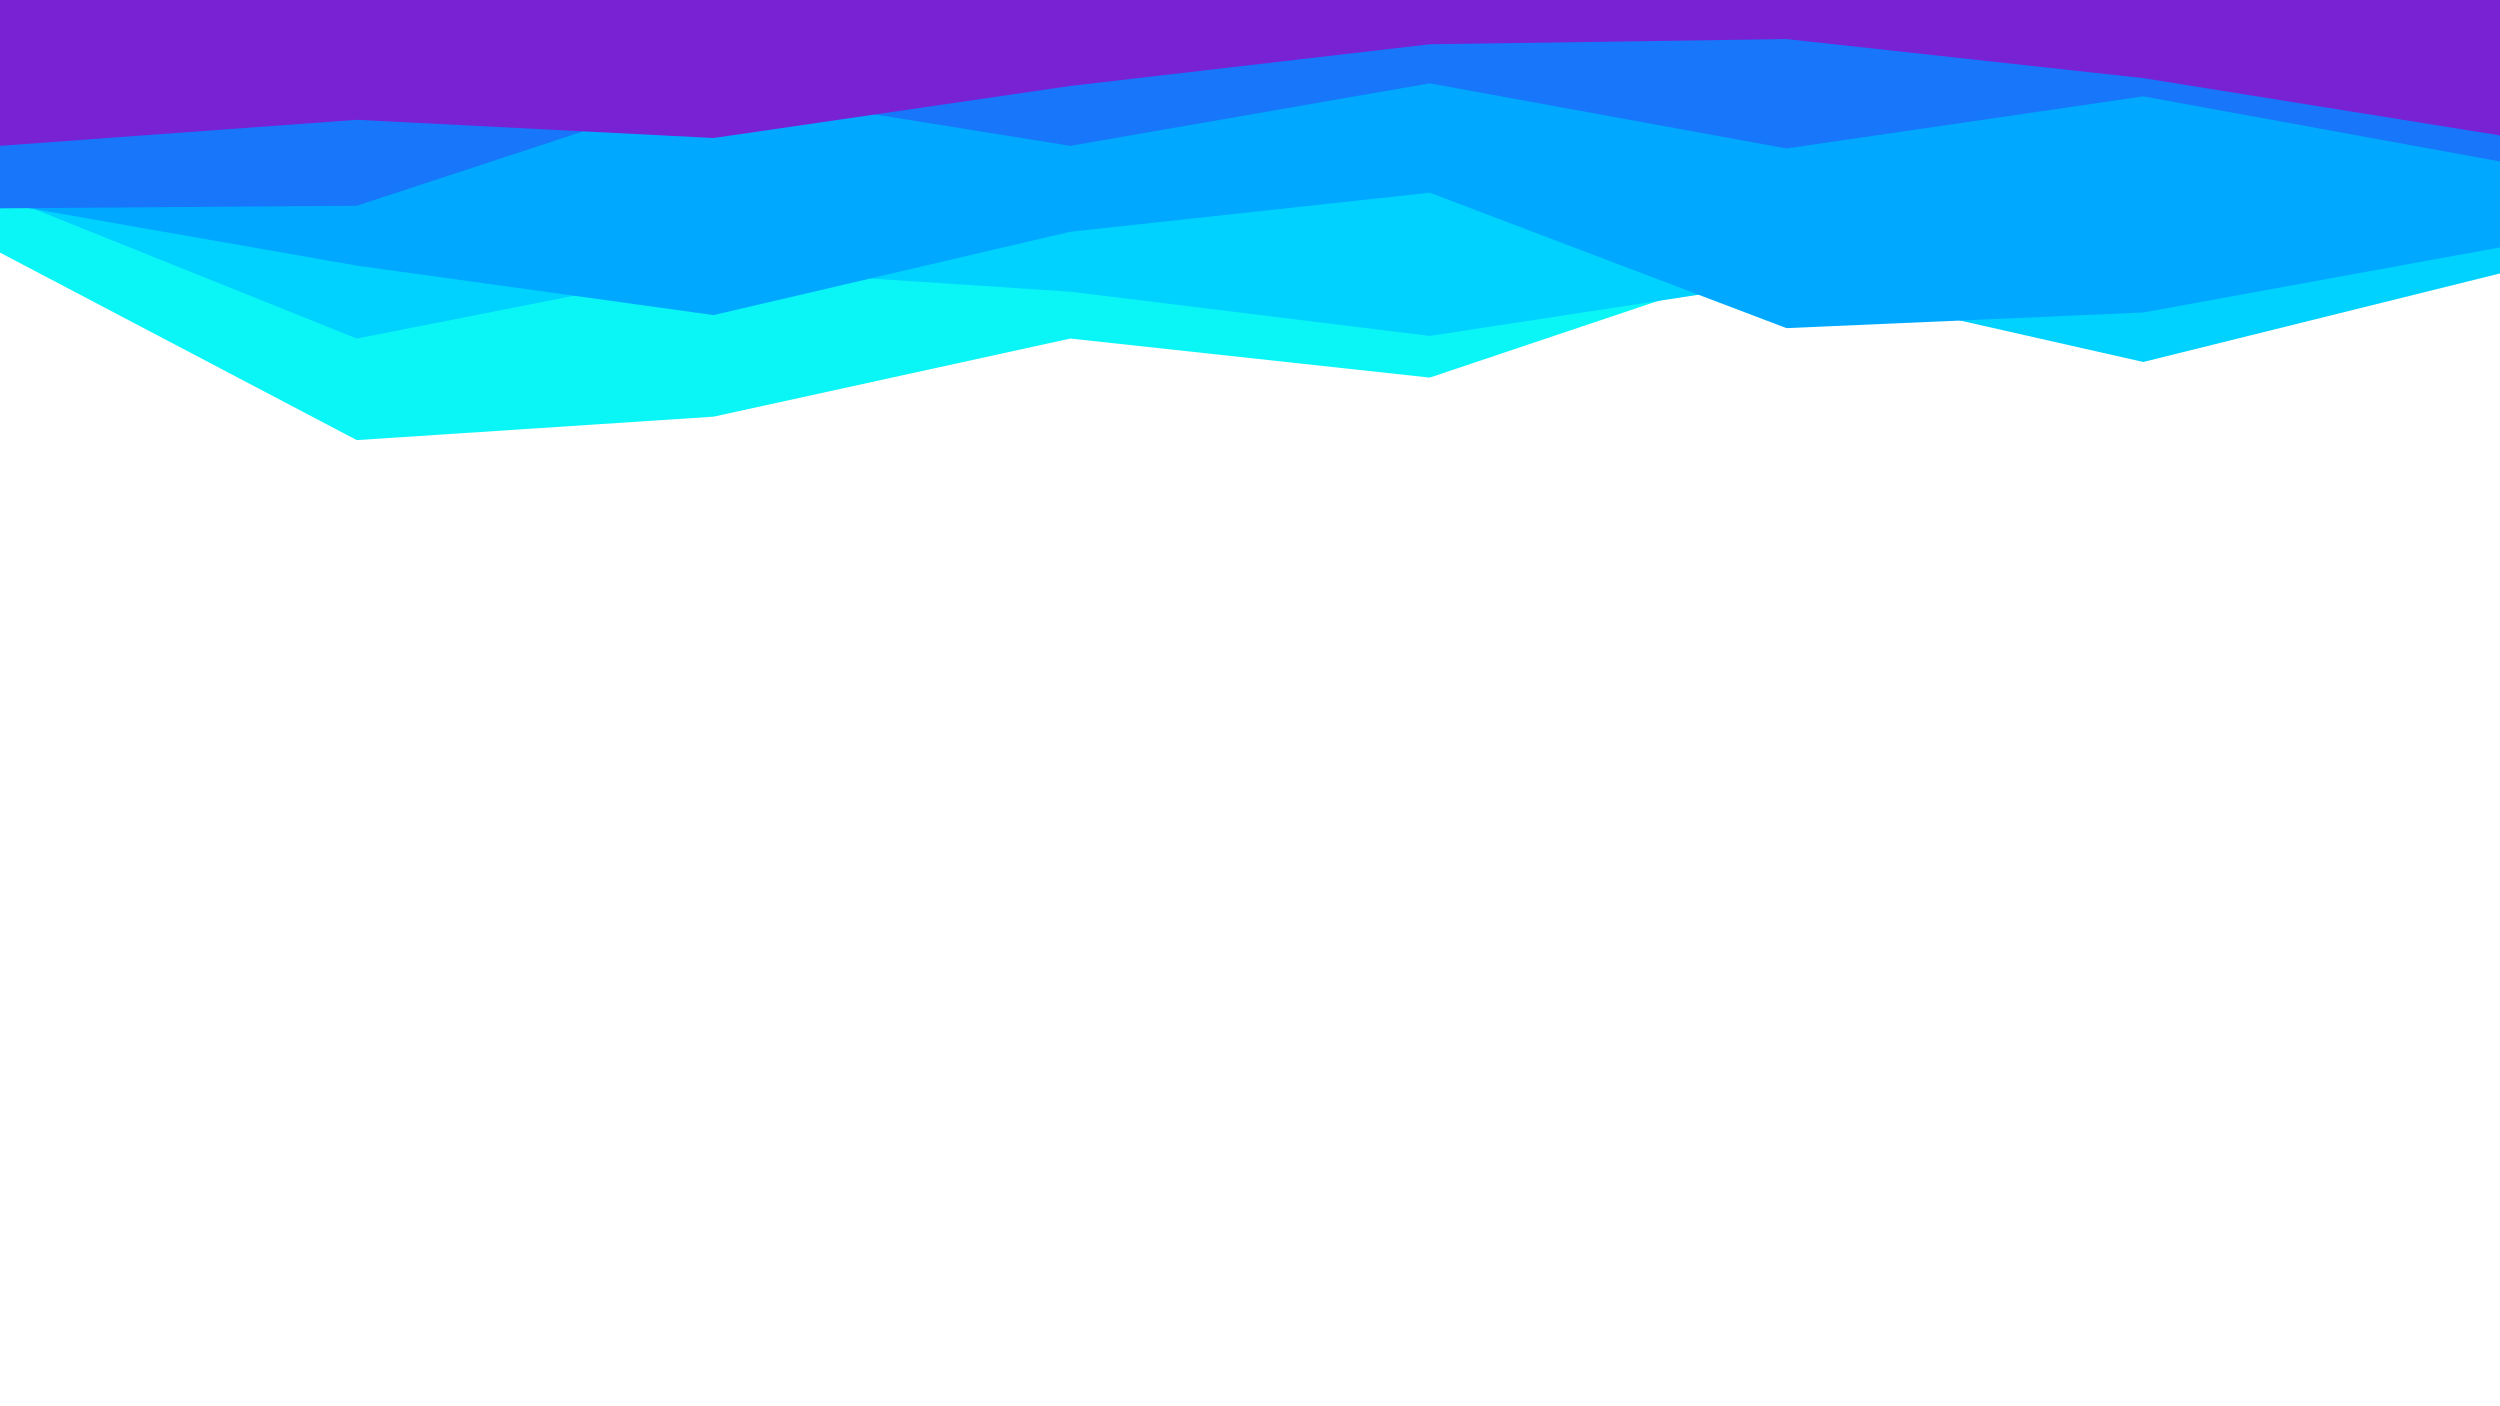 <svg id="visual" viewBox="0 0 960 540" width="960" height="540" xmlns="http://www.w3.org/2000/svg" xmlns:xlink="http://www.w3.org/1999/xlink" version="1.1"><path d="M0 97L137 169L274 160L411 130L549 145L686 99L823 113L960 93L960 0L823 0L686 0L549 0L411 0L274 0L137 0L0 0Z" fill="#0af5f5"></path><path d="M0 75L137 130L274 103L411 112L549 129L686 108L823 139L960 105L960 0L823 0L686 0L549 0L411 0L274 0L137 0L0 0Z" fill="#00d2ff"></path><path d="M0 78L137 102L274 121L411 89L549 74L686 126L823 120L960 95L960 0L823 0L686 0L549 0L411 0L274 0L137 0L0 0Z" fill="#00a9ff"></path><path d="M0 80L137 79L274 34L411 56L549 32L686 57L823 37L960 62L960 0L823 0L686 0L549 0L411 0L274 0L137 0L0 0Z" fill="#1776fa"></path><path d="M0 56L137 46L274 53L411 33L549 17L686 15L823 30L960 52L960 0L823 0L686 0L549 0L411 0L274 0L137 0L0 0Z" fill="#7822d3"></path></svg>